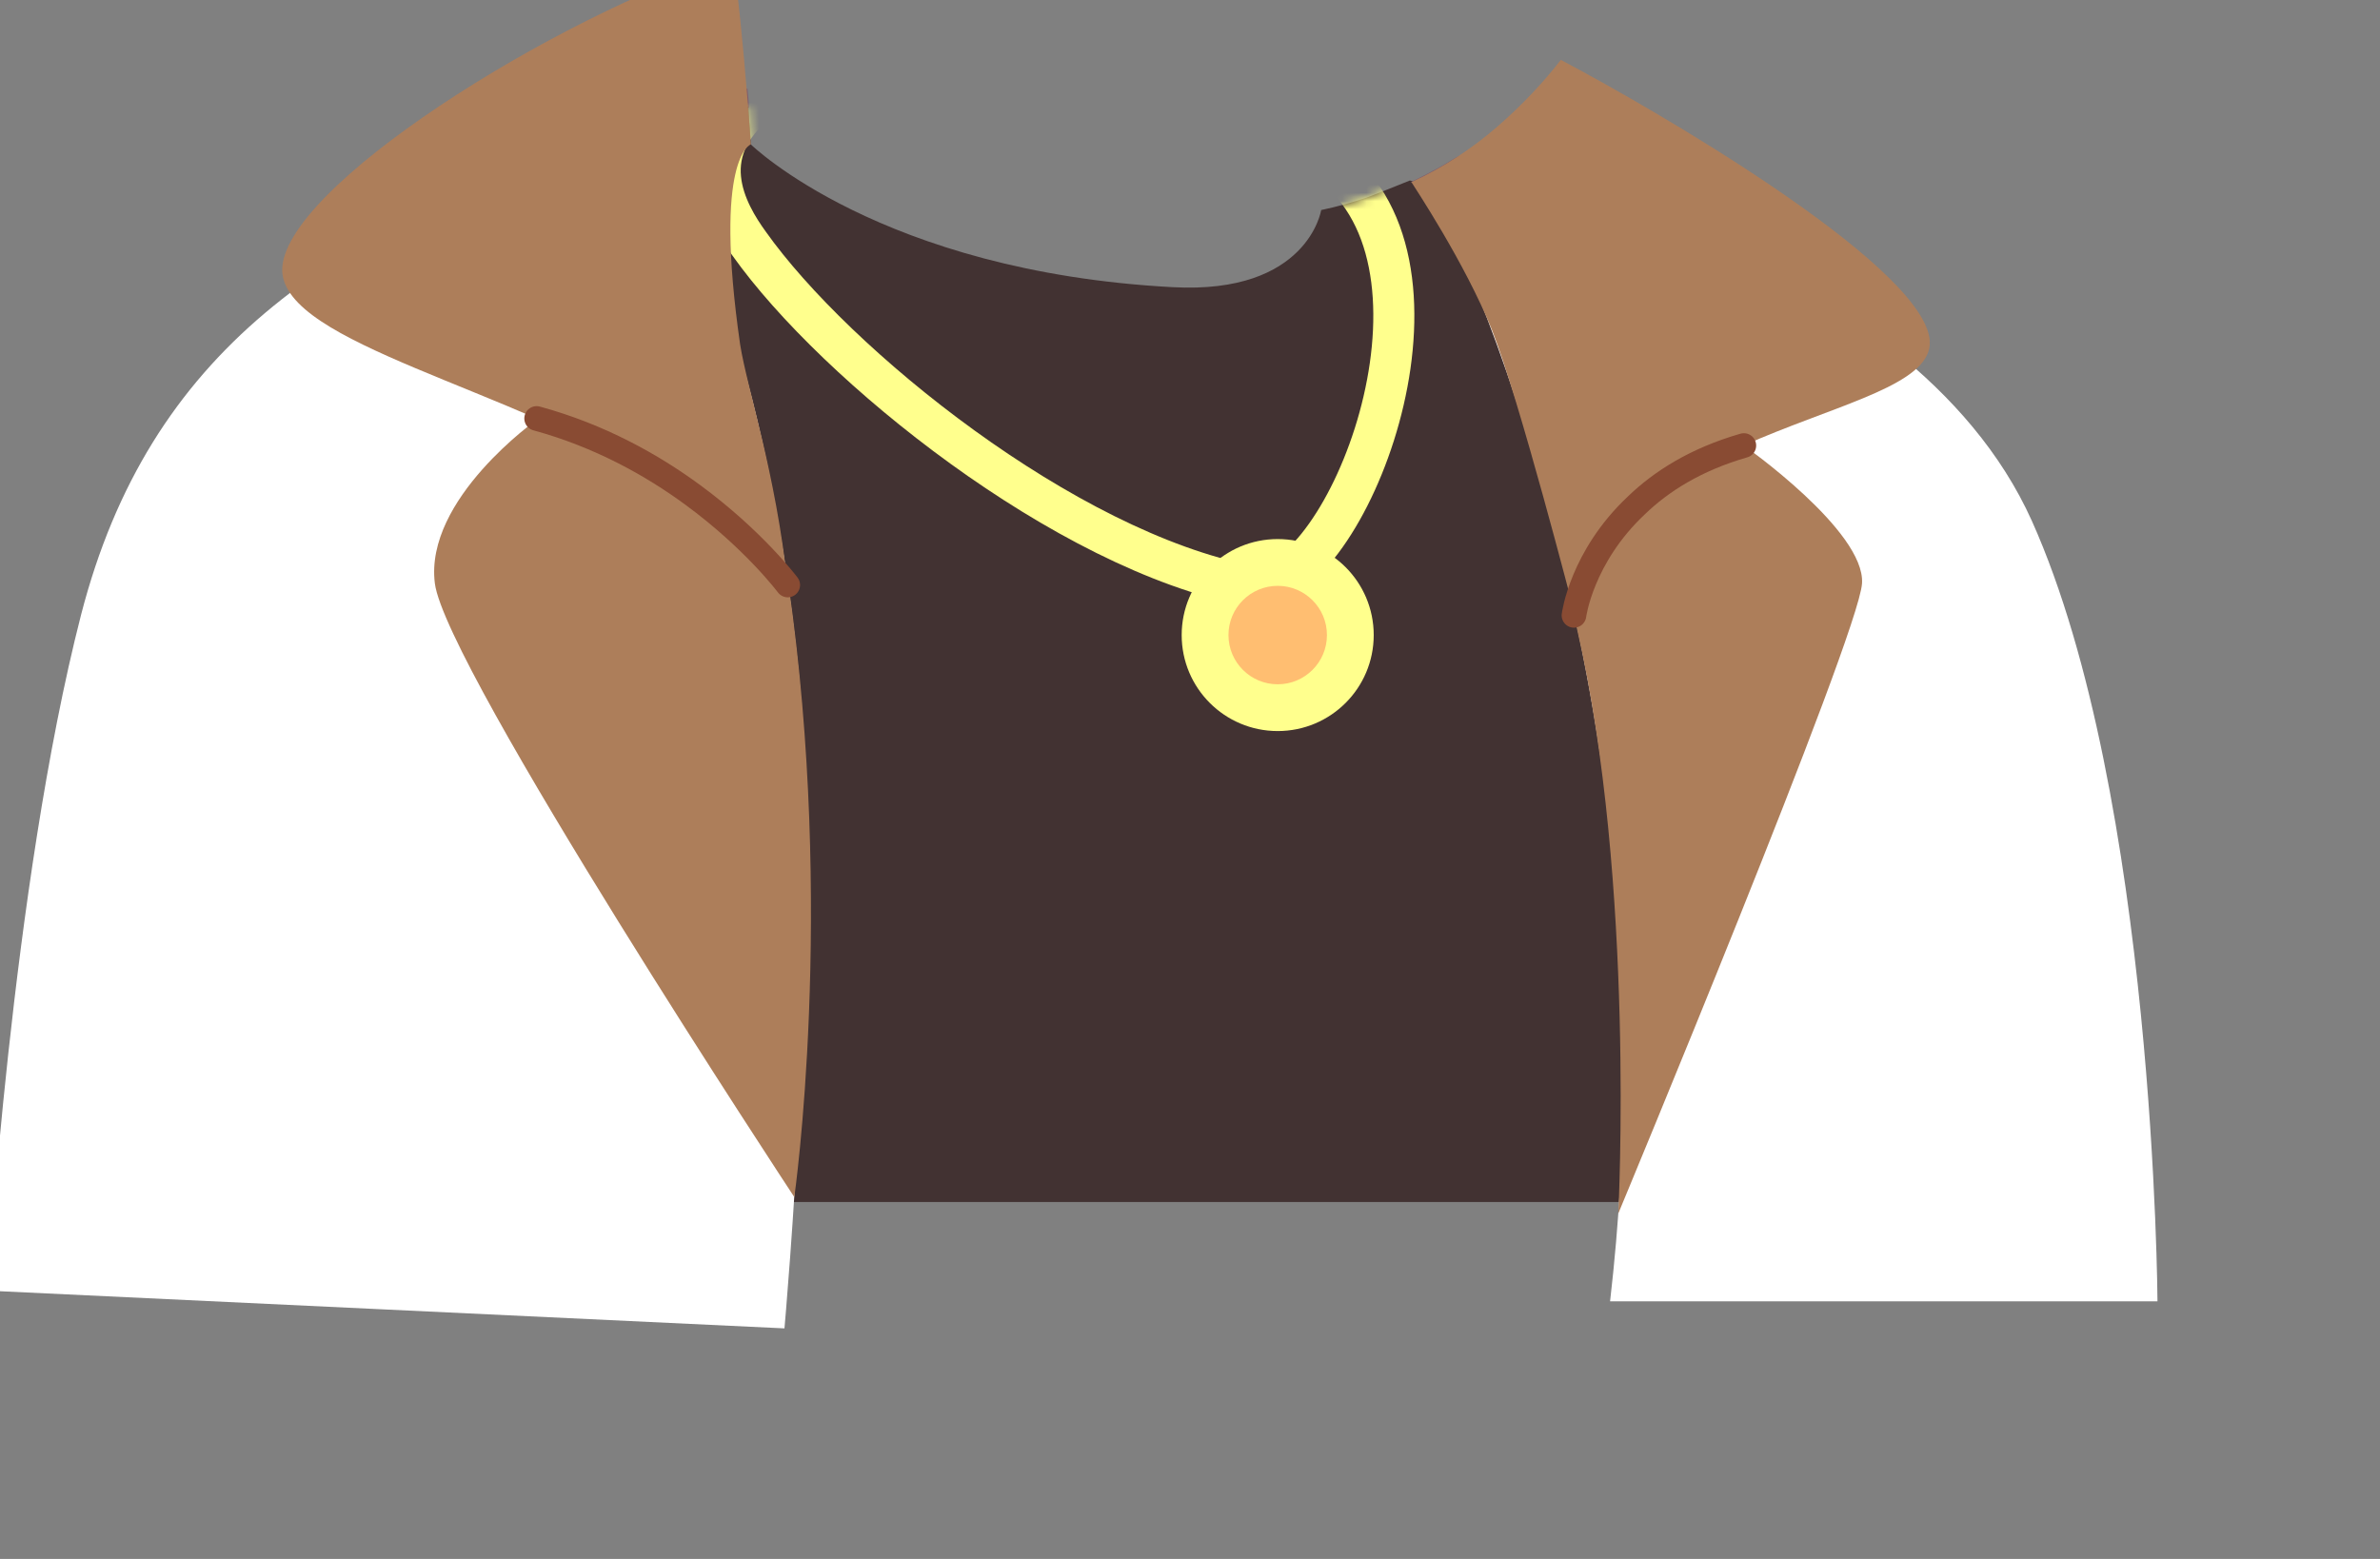 <svg width="290" height="190" viewBox="0 0 290 190" fill="none" xmlns="http://www.w3.org/2000/svg">
<rect x="0" y="0" width="290" height="190" fill="#808080" stroke="none"/>
<g clip-path="url(#clip0_112_4769)">
<path d="M73.786 16.8C73.786 16.8 88.386 11 91.086 10.8L91.286 13.1C91.286 13.1 79.686 18.1 78.986 18.9C78.386 19.6 73.786 16.8 73.786 16.8Z" fill="#7E5D6D"/>
<path d="M253.886 146.5H1.086C1.086 146.5 2.586 100.1 17.786 67C29.286 42 56.886 25.5 76.986 18.3C82.686 16.3 87.086 14.1 91.186 13C91.186 13.5 91.486 17.2 91.486 17.6C91.486 17.6 107.286 33.1 142.886 35C159.386 35.9 160.986 25.6 160.986 25.6C162.886 25.2 164.686 24.7 166.486 24.1C167.086 23.9 171.286 22.2 171.786 22C184.686 25.4 200.486 35 223.386 54.2C249.286 76.1 253.886 146.5 253.886 146.5Z" fill="#423232"/>
<mask id="mask0_112_4769" style="mask-type:alpha" maskUnits="userSpaceOnUse" x="1" y="13" width="253" height="134">
<path d="M253.886 146.5H1.086C1.086 146.5 2.586 100.1 17.786 67C29.286 42 56.886 25.5 76.986 18.3C82.686 16.3 87.086 14.1 91.186 13C91.186 13.5 91.486 17.2 91.486 17.6C91.486 17.6 107.286 33.1 142.886 35C159.386 35.9 160.986 25.6 160.986 25.6C162.886 25.2 164.686 24.7 166.486 24.1C167.086 23.9 171.286 22.2 171.786 22C184.686 25.4 200.486 35 223.386 54.2C249.286 76.1 253.886 146.5 253.886 146.5Z" fill="#423232"/>
</mask>
<g mask="url(#mask0_112_4769)">
<path d="M91.286 29.7C101.786 44.5 129.786 67.1 152.186 71.4C162.886 73.4 178.186 36.7 164.286 21.9C152.386 9.2 101.786 5.9 93.686 11.5C83.786 18.1 88.686 26.1 91.286 29.7Z" stroke="#FFFF8D" stroke-width="5" stroke-miterlimit="10"/>
</g>
<path d="M205.186 44.8C211.648 44.8 216.886 39.562 216.886 33.1C216.886 26.638 211.648 21.4 205.186 21.4C198.725 21.4 193.486 26.638 193.486 33.1C193.486 39.562 198.725 44.8 205.186 44.8Z" fill="#FFFF8D"/>
<path d="M50.586 146.5L46.086 109.5" stroke="#544D4D" stroke-width="3" stroke-miterlimit="10" stroke-linecap="round" stroke-linejoin="round"/>
<path d="M225.187 96.8C225.187 96.8 222.187 104.1 223.087 111.4C223.987 118.7 226.587 129.4 222.887 146.5" stroke="#544D4D" stroke-width="3" stroke-miterlimit="10" stroke-linecap="round" stroke-linejoin="round"/>
<path d="M73.786 16.8C75.686 16.2 78.986 16.8 79.986 18.5C83.886 24.9 93.286 43.6 97.186 80.7C100.286 109.7 95.586 161.9 95.586 161.9L-1.514 157.3C-1.514 157.3 1.386 108 9.886 74.9C18.186 42.8 39.986 28.4 73.786 16.8Z" fill="white"/>
<path d="M174.286 22.9C174.286 22.9 205.186 81 196.186 158.6H262.886C262.886 158.6 262.586 97 247.586 63.5C232.586 30.1 180.086 20.3 180.086 20.3C180.086 20.3 176.786 21.9 174.286 22.9Z" fill="white"/>
<path d="M174.287 22.9L171.887 22.2C171.887 22.2 175.387 20.5 176.887 19.5L177.787 19C177.787 19 182.587 21.2 184.287 22C185.987 22.8 178.387 26.5 178.387 26.5C178.387 26.5 174.587 22.9 174.287 22.9Z" fill="#7E5D6D"/>
<path d="M65.487 51.1C65.487 51.1 51.687 60.8 52.987 71.1C54.287 81.4 96.787 145.9 96.787 145.9C96.787 145.9 101.787 110.9 96.087 71.3C96.087 71.3 91.987 65.8 84.487 60.3C79.487 56.8 73.087 53.1 65.487 51.1Z" fill="#AD7E5A"/>
<path d="M226.886 71.1C227.286 64.7 212.486 54.3 212.486 54.3C206.586 56 202.386 58.7 199.386 61.6C192.686 67.9 191.786 75 191.786 75L192.186 76.8C199.286 107.7 197.186 147.9 197.186 147.9C197.186 147.9 226.486 77.5 226.886 71.1Z" fill="#AD7E5A"/>
<path d="M95.987 71.3C95.987 71.3 88.987 63.9 80.587 58.7C61.987 47.2 34.687 41.9 34.387 33C34.187 23 67.387 2.1 89.387 -5C89.387 -4.9 89.387 -4.8 89.387 -4.7C89.387 -4.6 89.387 -4.5 89.387 -4.3C89.387 -4.1 89.387 -3.9 89.487 -3.7C89.487 -3.4 89.587 -3.1 89.587 -2.8C89.587 -2.6 89.587 -2.5 89.687 -2.3C90.387 3.7 90.987 10.4 91.487 17.5V17.6C91.487 17.6 86.887 19.1 90.187 42C91.087 47.6 94.487 57.4 95.987 71.3Z" fill="#AD7E5A"/>
<path d="M191.786 74.5C191.786 74.5 185.086 48.5 181.786 40.2C178.486 32 172.286 22.7 171.986 22.2C175.886 20.4 179.386 18.1 182.486 15.4C185.586 12.7 188.086 10 190.186 7.3C201.386 13.2 233.486 31.8 235.086 41.1C236.886 51.2 197.986 50.6 191.786 74.5Z" fill="#AD7E5A"/>
<path d="M155.686 89.1C162.148 89.1 167.386 83.862 167.386 77.4C167.386 70.938 162.148 65.7 155.686 65.7C149.225 65.7 143.986 70.938 143.986 77.4C143.986 83.862 149.225 89.1 155.686 89.1Z" fill="#FFFF8D"/>
<path d="M155.687 83.4C159 83.4 161.687 80.714 161.687 77.4C161.687 74.086 159 71.4 155.687 71.4C152.373 71.4 149.687 74.086 149.687 77.4C149.687 80.714 152.373 83.4 155.687 83.4Z" fill="#FFBE71"/>
<path d="M212.486 54.3C206.586 56 202.386 58.7 199.386 61.6C192.686 67.9 191.786 75 191.786 75" stroke="#894B33" stroke-width="3" stroke-miterlimit="10" stroke-linecap="round" stroke-linejoin="round"/>
<path d="M95.987 71.3C95.987 71.3 91.887 65.8 84.387 60.3C79.487 56.7 73.087 53.1 65.387 51" stroke="#894B33" stroke-width="3" stroke-miterlimit="10" stroke-linecap="round" stroke-linejoin="round"/>
</g>
<defs>
<clipPath id="clip0_112_4769">
<rect width="290" height="190" fill="white"/>
</clipPath>
</defs>
</svg>

